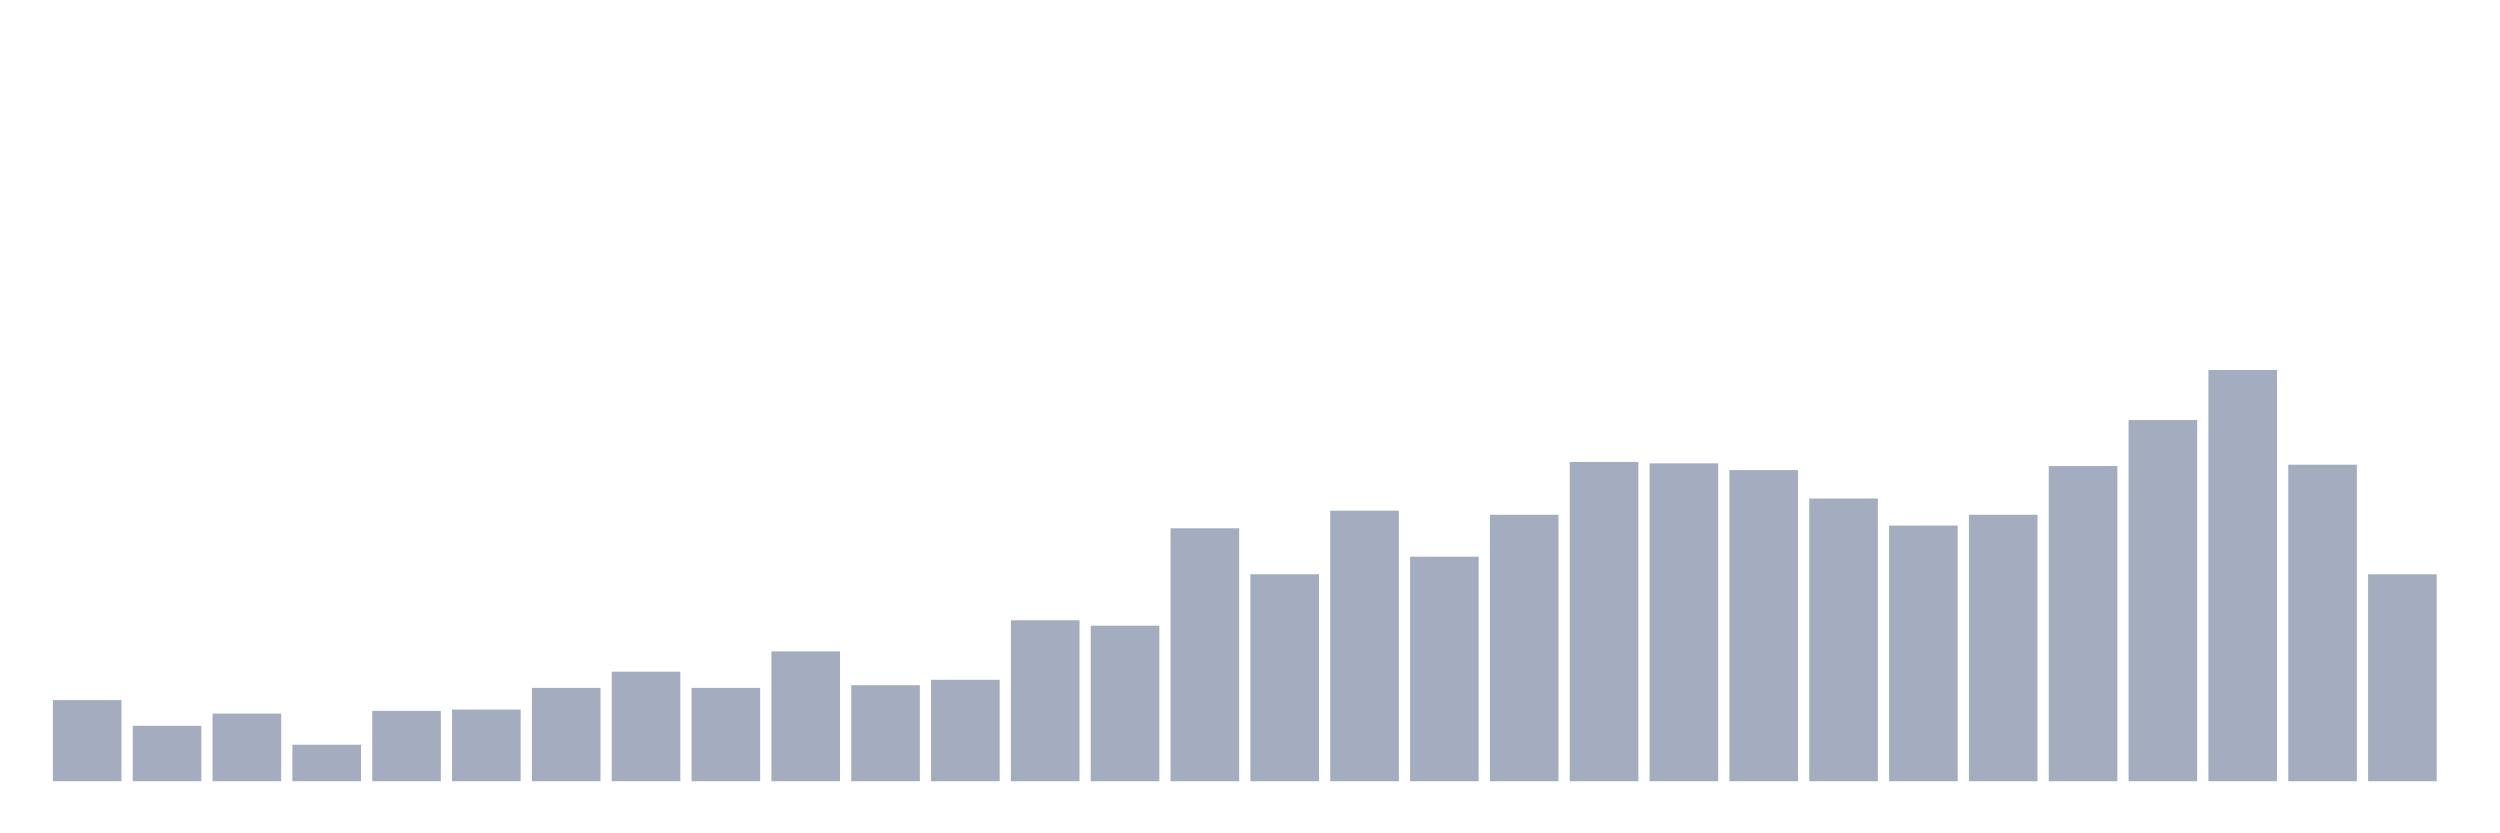 <svg xmlns="http://www.w3.org/2000/svg" viewBox="0 0 480 160"><g transform="translate(10,10)"><rect class="bar" x="0.153" width="13.175" y="124.416" height="15.584" fill="rgb(164,173,192)"></rect><rect class="bar" x="15.482" width="13.175" y="129.351" height="10.649" fill="rgb(164,173,192)"></rect><rect class="bar" x="30.81" width="13.175" y="127.013" height="12.987" fill="rgb(164,173,192)"></rect><rect class="bar" x="46.138" width="13.175" y="132.987" height="7.013" fill="rgb(164,173,192)"></rect><rect class="bar" x="61.466" width="13.175" y="126.494" height="13.506" fill="rgb(164,173,192)"></rect><rect class="bar" x="76.794" width="13.175" y="126.234" height="13.766" fill="rgb(164,173,192)"></rect><rect class="bar" x="92.123" width="13.175" y="122.078" height="17.922" fill="rgb(164,173,192)"></rect><rect class="bar" x="107.451" width="13.175" y="118.961" height="21.039" fill="rgb(164,173,192)"></rect><rect class="bar" x="122.779" width="13.175" y="122.078" height="17.922" fill="rgb(164,173,192)"></rect><rect class="bar" x="138.107" width="13.175" y="115.065" height="24.935" fill="rgb(164,173,192)"></rect><rect class="bar" x="153.436" width="13.175" y="121.558" height="18.442" fill="rgb(164,173,192)"></rect><rect class="bar" x="168.764" width="13.175" y="120.519" height="19.481" fill="rgb(164,173,192)"></rect><rect class="bar" x="184.092" width="13.175" y="109.091" height="30.909" fill="rgb(164,173,192)"></rect><rect class="bar" x="199.42" width="13.175" y="110.13" height="29.87" fill="rgb(164,173,192)"></rect><rect class="bar" x="214.748" width="13.175" y="91.429" height="48.571" fill="rgb(164,173,192)"></rect><rect class="bar" x="230.077" width="13.175" y="100.26" height="39.74" fill="rgb(164,173,192)"></rect><rect class="bar" x="245.405" width="13.175" y="88.052" height="51.948" fill="rgb(164,173,192)"></rect><rect class="bar" x="260.733" width="13.175" y="96.883" height="43.117" fill="rgb(164,173,192)"></rect><rect class="bar" x="276.061" width="13.175" y="88.831" height="51.169" fill="rgb(164,173,192)"></rect><rect class="bar" x="291.39" width="13.175" y="78.701" height="61.299" fill="rgb(164,173,192)"></rect><rect class="bar" x="306.718" width="13.175" y="78.961" height="61.039" fill="rgb(164,173,192)"></rect><rect class="bar" x="322.046" width="13.175" y="80.26" height="59.74" fill="rgb(164,173,192)"></rect><rect class="bar" x="337.374" width="13.175" y="85.714" height="54.286" fill="rgb(164,173,192)"></rect><rect class="bar" x="352.702" width="13.175" y="90.909" height="49.091" fill="rgb(164,173,192)"></rect><rect class="bar" x="368.031" width="13.175" y="88.831" height="51.169" fill="rgb(164,173,192)"></rect><rect class="bar" x="383.359" width="13.175" y="79.481" height="60.519" fill="rgb(164,173,192)"></rect><rect class="bar" x="398.687" width="13.175" y="70.649" height="69.351" fill="rgb(164,173,192)"></rect><rect class="bar" x="414.015" width="13.175" y="61.039" height="78.961" fill="rgb(164,173,192)"></rect><rect class="bar" x="429.344" width="13.175" y="79.221" height="60.779" fill="rgb(164,173,192)"></rect><rect class="bar" x="444.672" width="13.175" y="100.26" height="39.74" fill="rgb(164,173,192)"></rect></g></svg>
